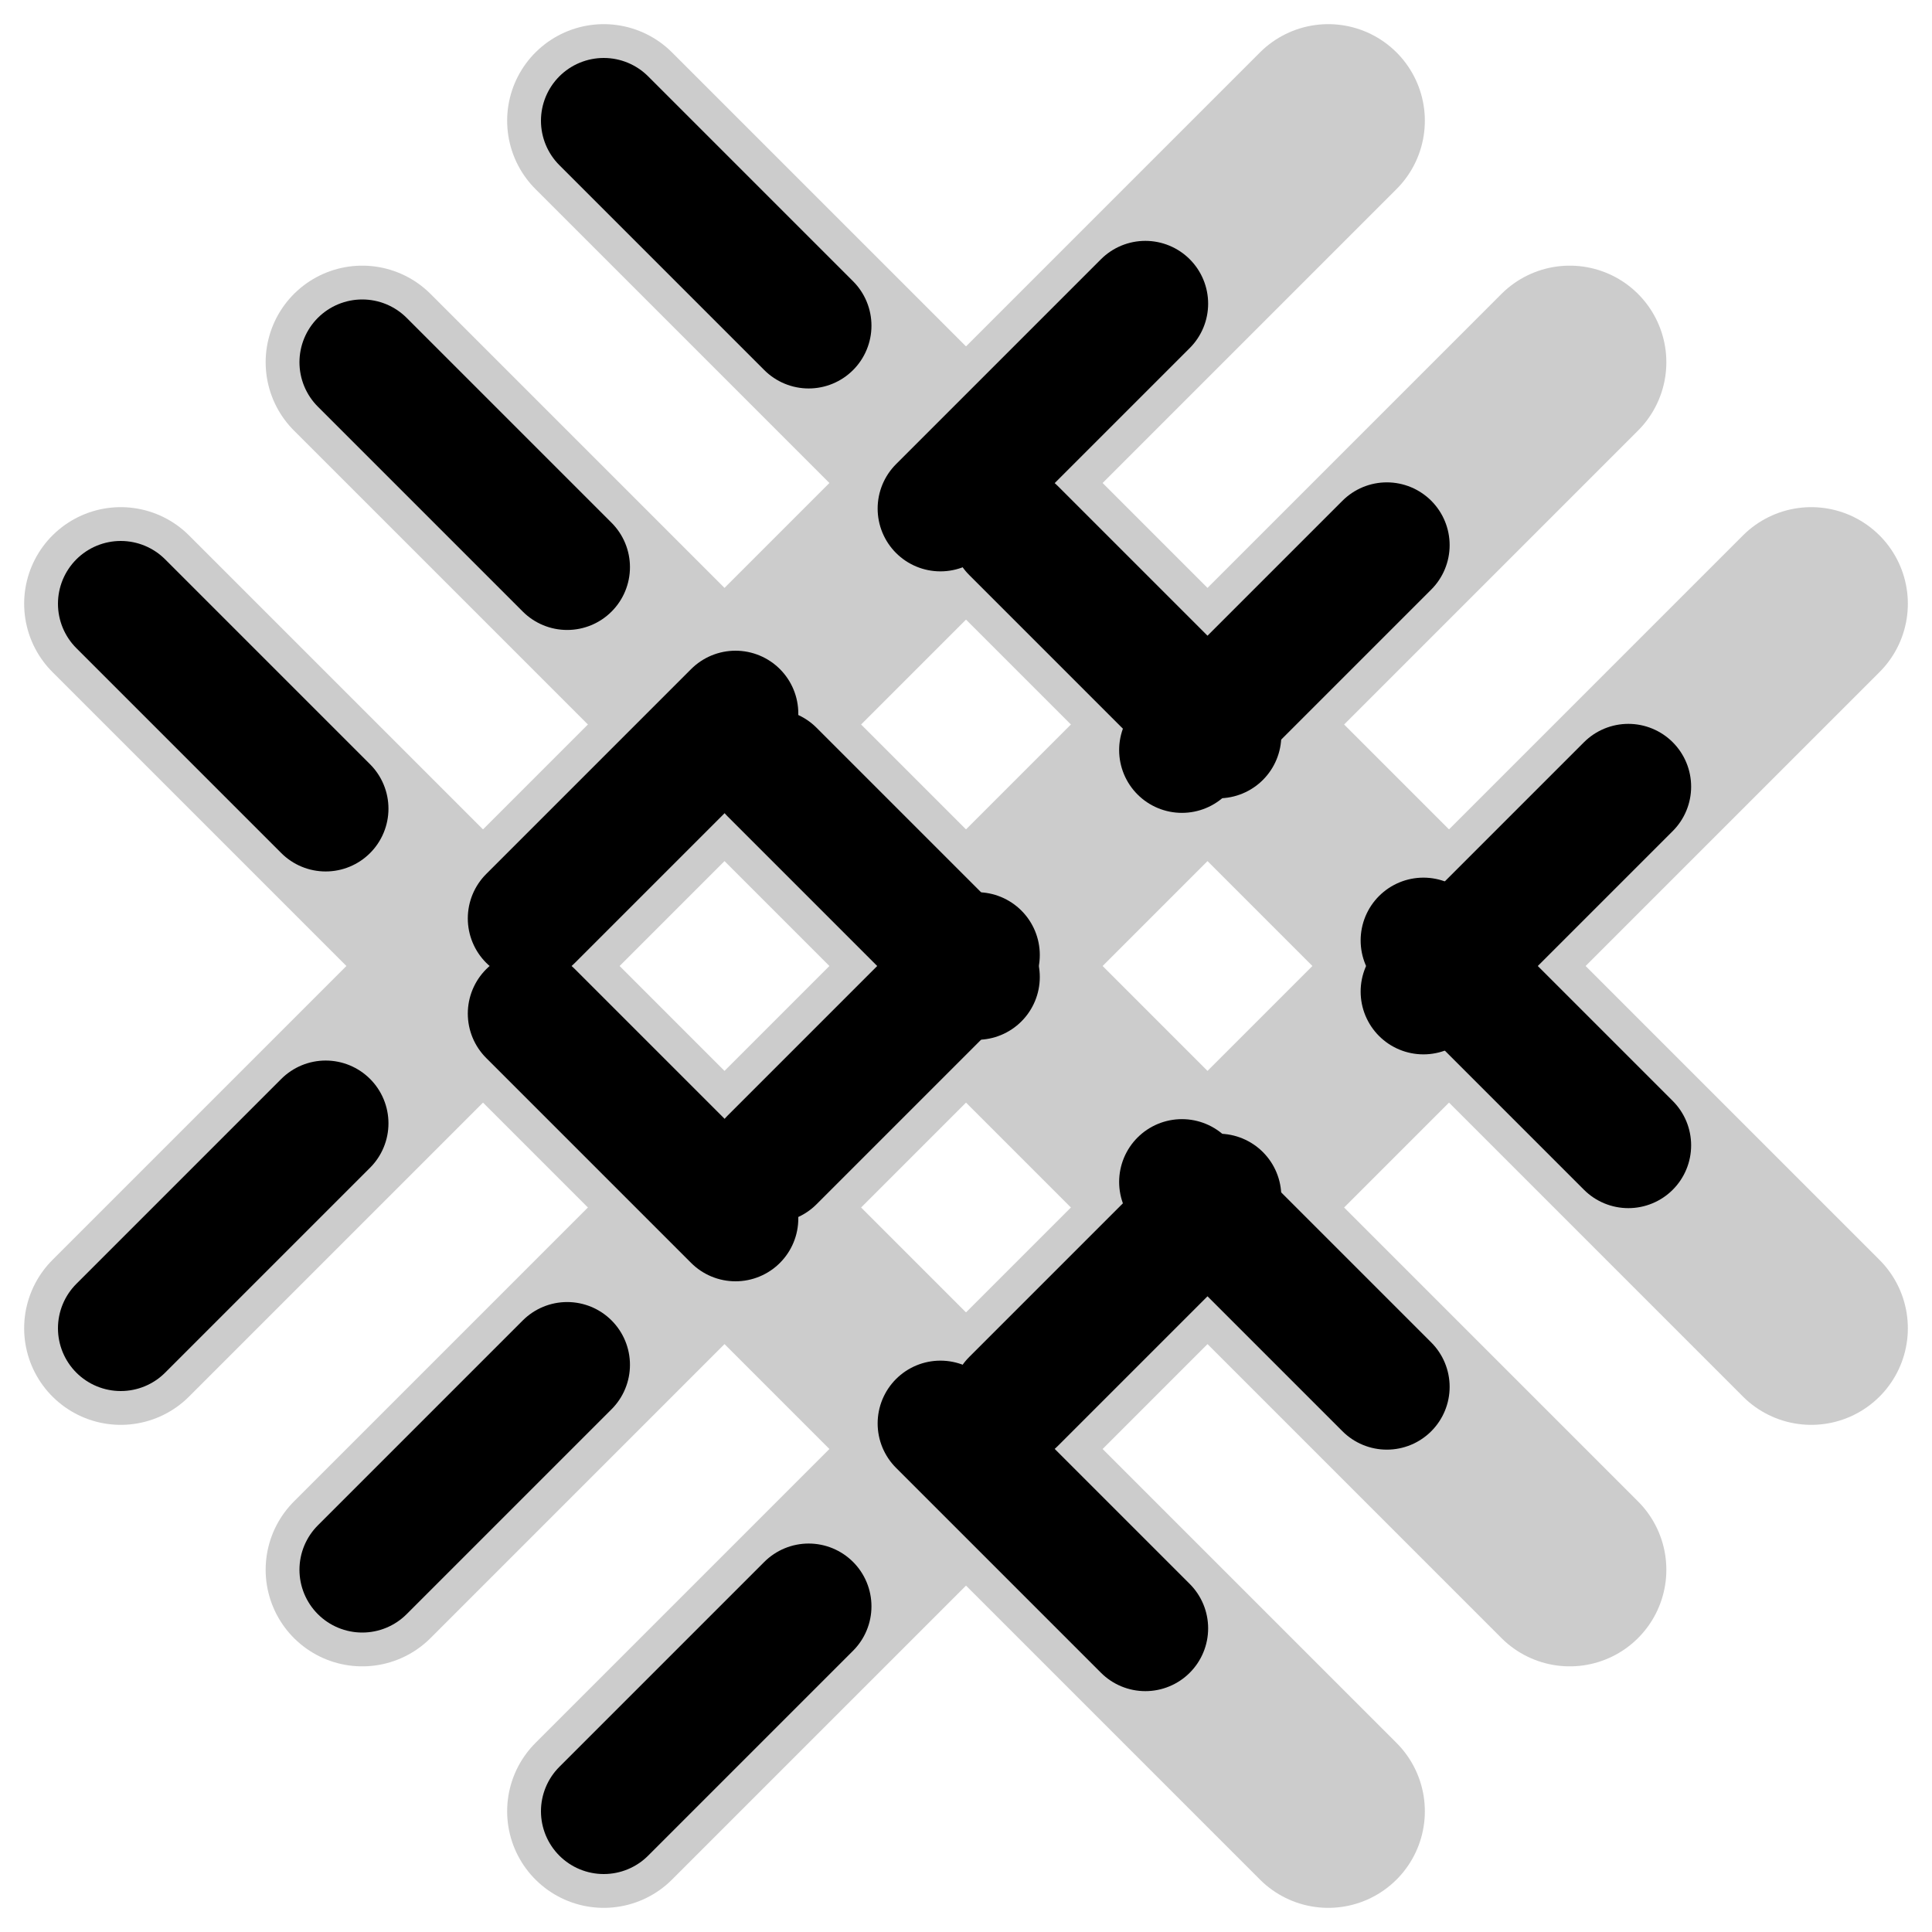 <svg class="rounded-circle" width="40" height="40" viewBox="0 0 400 400" xmlns="http://www.w3.org/2000/svg">
  <!-- Dark background circle -->
  <circle cx="200" cy="200" r="190" fill="rgba(255,255,255,0)" />
  <!-- Static lattice strokes -->
  <line class="stroke" x1="75" y1="75" x2="325" y2="325" />
  <line class="stroke" x1="125" y1="25" x2="375" y2="275" />
  <line class="stroke" x1="25" y1="125" x2="275" y2="375" />
  <line class="stroke" x1="75" y1="325" x2="325" y2="75" />
  <line class="stroke" x1="125" y1="375" x2="375" y2="125" />
  <line class="stroke" x1="25" y1="275" x2="275" y2="25" />
  <!-- Animated flows -->
  <line class="flow flow-1" x1="75" y1="75" x2="325" y2="325" />
  <line class="flow flow-2" x1="125" y1="25" x2="375" y2="275" />
  <line class="flow flow-3" x1="25" y1="125" x2="275" y2="375" />
  <line class="flow flow-4" x1="75" y1="325" x2="325" y2="75" />
  <line class="flow flow-5" x1="125" y1="375" x2="375" y2="125" />
  <line class="flow flow-6" x1="25" y1="275" x2="275" y2="25" />
  <style>
    .stroke {
      fill: none;
      stroke: #cccccc;
      stroke-width: 40;
      stroke-linecap: round;
    }

    .flow {
      fill: none;
      stroke: #000000;
      stroke-width: 26;
      stroke-linecap: round;
      stroke-dasharray: 60;
      stroke-dashoffset: 120;
      animation-duration: 1.6s;
      animation-timing-function: ease-in-out;
      animation-iteration-count: infinite;
    }

    .flow-1, .flow-4 {
      animation-name: forwardFlow;
    }

    .flow-2, .flow-3, .flow-5, .flow-6 {
      animation-name: reverseFlow;
    }

    @keyframes forwardFlow {
      0% {
        stroke-dashoffset: 120;
        opacity: 0.35;
      }
      50% {
        stroke-dashoffset: 60;
        opacity: 0.55;
      }
      100% {
        stroke-dashoffset: 0;
        opacity: 0.35;
      }
    }

    @keyframes reverseFlow {
      0% {
        stroke-dashoffset: 0;
        opacity: 0.45;
      }
      50% {
        stroke-dashoffset: 60;
        opacity: 0.6;
      }
      100% {
        stroke-dashoffset: 120;
        opacity: 0.45;
      }
    }
  </style>
</svg>
